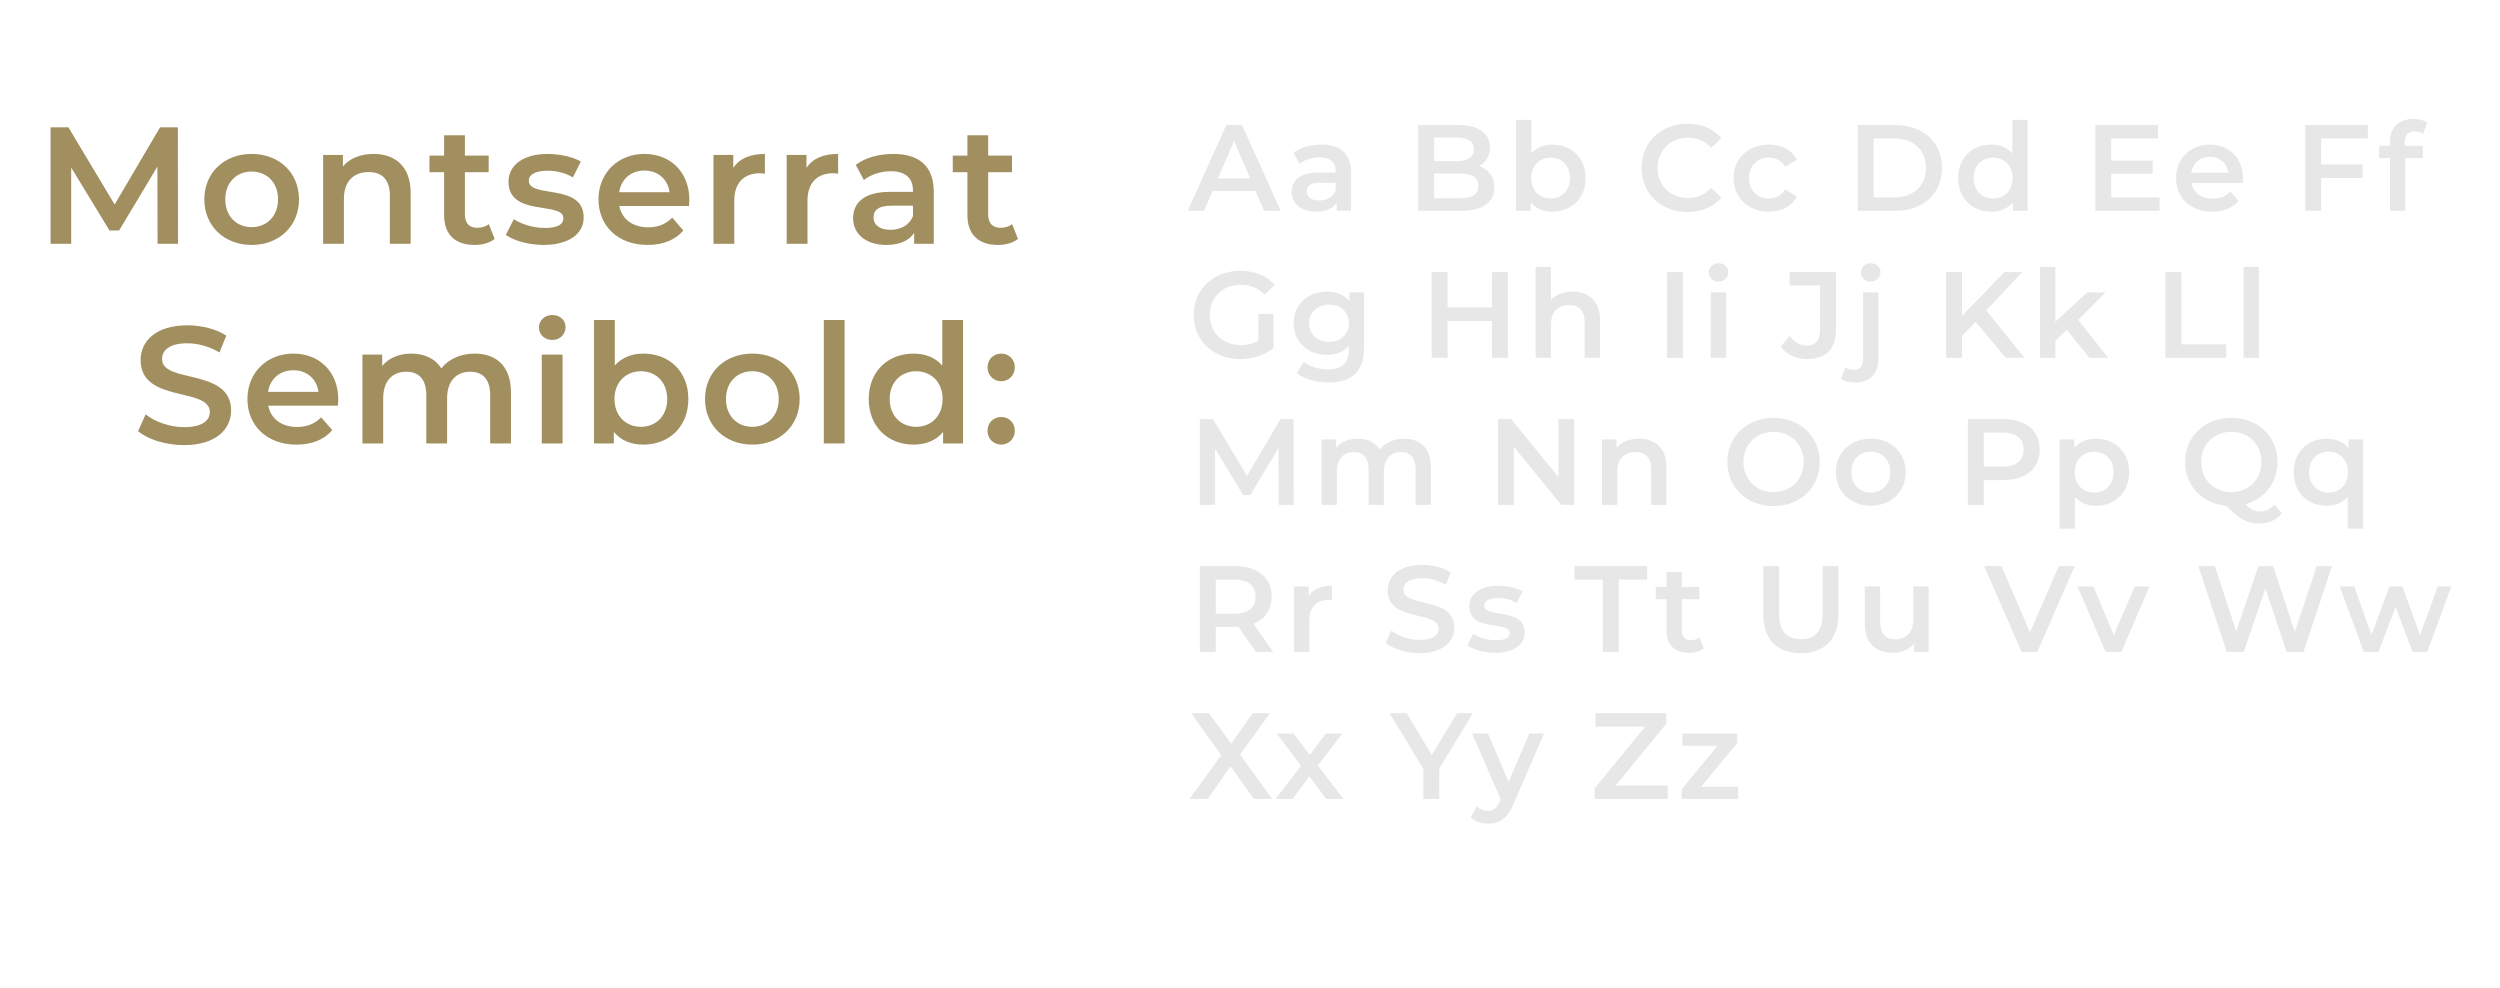 <?xml version="1.0" encoding="utf-8"?>
<!-- Generator: Adobe Illustrator 15.0.0, SVG Export Plug-In . SVG Version: 6.00 Build 0)  -->
<!DOCTYPE svg PUBLIC "-//W3C//DTD SVG 1.1//EN" "http://www.w3.org/Graphics/SVG/1.1/DTD/svg11.dtd">
<svg version="1.1" id="Layer_1" xmlns="http://www.w3.org/2000/svg" xmlns:xlink="http://www.w3.org/1999/xlink" x="0px" y="0px"
	 width="625px" height="247px" viewBox="0 0 625 247" enable-background="new 0 0 625 247" xml:space="preserve">
<g>
	<g>
		<g>
			<path fill="#A18F60" d="M39.391,60.944l-0.041-19.3l-9.567,15.972h-2.413l-9.567-15.722v19.05h-5.156V31.827h4.451l11.562,19.301
				l11.354-19.301h4.453l0.042,29.117H39.391z"/>
			<path fill="#A18F60" d="M51.081,49.838c0-6.655,4.992-11.356,11.812-11.356c6.905,0,11.856,4.701,11.856,11.356
				c0,6.655-4.951,11.397-11.856,11.397C56.073,61.235,51.081,56.493,51.081,49.838z M69.508,49.838
				c0-4.243-2.828-6.947-6.615-6.947c-3.742,0-6.57,2.704-6.57,6.947s2.828,6.947,6.57,6.947
				C66.68,56.785,69.508,54.082,69.508,49.838z"/>
			<path fill="#A18F60" d="M102.66,48.216v12.728h-5.199V48.882c0-3.952-1.954-5.864-5.283-5.864c-3.701,0-6.197,2.246-6.197,6.696
				v11.23h-5.199V38.732h4.95v2.87c1.706-2.038,4.409-3.12,7.652-3.12C98.708,38.482,102.66,41.519,102.66,48.216z"/>
			<path fill="#A18F60" d="M123.669,59.737c-1.249,1-3.121,1.498-4.992,1.498c-4.865,0-7.654-2.579-7.654-7.487v-10.69h-3.66v-4.16
				h3.66v-5.074h5.2v5.074h5.948v4.16h-5.948v10.565c0,2.162,1.08,3.327,3.079,3.327c1.081,0,2.12-0.292,2.911-0.915L123.669,59.737
				z"/>
			<path fill="#A18F60" d="M126.456,58.739l1.995-3.951c1.957,1.289,4.951,2.204,7.737,2.204c3.287,0,4.658-0.915,4.658-2.453
				c0-4.243-13.725-0.25-13.725-9.11c0-4.201,3.784-6.947,9.774-6.947c2.952,0,6.322,0.708,8.318,1.914l-1.996,3.952
				c-2.12-1.248-4.243-1.664-6.363-1.664c-3.163,0-4.658,1.04-4.658,2.495c0,4.493,13.725,0.5,13.725,9.193
				c0,4.16-3.826,6.863-10.064,6.863C132.155,61.235,128.451,60.153,126.456,58.739z"/>
			<path fill="#A18F60" d="M172.255,51.502h-17.429c0.624,3.244,3.328,5.324,7.195,5.324c2.496,0,4.45-0.791,6.031-2.414
				l2.787,3.203c-1.996,2.372-5.117,3.62-8.943,3.62c-7.446,0-12.271-4.783-12.271-11.397s4.868-11.356,11.48-11.356
				c6.488,0,11.231,4.535,11.231,11.48C172.338,50.379,172.296,51.003,172.255,51.502z M154.784,48.05h12.603
				c-0.414-3.203-2.869-5.407-6.28-5.407C157.736,42.643,155.282,44.806,154.784,48.05z"/>
			<path fill="#A18F60" d="M191.224,38.482v4.951c-0.459-0.084-0.832-0.126-1.208-0.126c-3.95,0-6.446,2.33-6.446,6.864v10.772h-5.2
				V38.732h4.951v3.244C184.816,39.647,187.52,38.482,191.224,38.482z"/>
			<path fill="#A18F60" d="M209.526,38.482v4.951c-0.456-0.084-0.832-0.126-1.205-0.126c-3.953,0-6.449,2.33-6.449,6.864v10.772
				h-5.197V38.732h4.948v3.244C203.121,39.647,205.824,38.482,209.526,38.482z"/>
			<path fill="#A18F60" d="M233.445,47.925v13.019h-4.909V58.24c-1.246,1.913-3.66,2.995-6.988,2.995
				c-5.075,0-8.276-2.788-8.276-6.655c0-3.703,2.496-6.614,9.233-6.614h5.741v-0.333c0-3.037-1.83-4.825-5.534-4.825
				c-2.493,0-5.072,0.832-6.736,2.205l-2.038-3.785c2.369-1.831,5.822-2.746,9.399-2.746
				C229.741,38.482,233.445,41.519,233.445,47.925z M228.246,53.997v-2.578h-5.365c-3.536,0-4.492,1.331-4.492,2.953
				c0,1.871,1.578,3.078,4.24,3.078C225.167,57.45,227.372,56.286,228.246,53.997z"/>
			<path fill="#A18F60" d="M254.493,59.737c-1.247,1-3.118,1.498-4.989,1.498c-4.868,0-7.654-2.579-7.654-7.487v-10.69h-3.66v-4.16
				h3.66v-5.074h5.199v5.074h5.946v4.16h-5.946v10.565c0,2.162,1.081,3.327,3.077,3.327c1.081,0,2.123-0.292,2.91-0.915
				L254.493,59.737z"/>
			<path fill="#A18F60" d="M34.528,107.784l1.871-4.201c2.33,1.872,6.032,3.203,9.609,3.203c4.533,0,6.446-1.623,6.446-3.786
				c0-6.28-17.303-2.163-17.303-12.977c0-4.701,3.743-8.694,11.729-8.694c3.494,0,7.154,0.917,9.691,2.579l-1.705,4.202
				c-2.621-1.54-5.49-2.288-8.027-2.288c-4.492,0-6.322,1.747-6.322,3.95c0,6.198,17.261,2.163,17.261,12.853
				c0,4.659-3.785,8.652-11.771,8.652C41.475,111.278,36.941,109.864,34.528,107.784z"/>
			<path fill="#A18F60" d="M84.485,101.42h-17.43c0.625,3.244,3.328,5.324,7.195,5.324c2.497,0,4.454-0.791,6.032-2.414l2.786,3.203
				c-1.995,2.372-5.114,3.62-8.942,3.62c-7.444,0-12.269-4.783-12.269-11.397S66.724,88.4,73.337,88.4
				c6.49,0,11.231,4.535,11.231,11.48C84.568,100.297,84.526,100.921,84.485,101.42z M67.015,97.968h12.604
				c-0.417-3.203-2.871-5.407-6.282-5.407C69.97,92.561,67.515,94.724,67.015,97.968z"/>
			<path fill="#A18F60" d="M127.744,98.134v12.729h-5.197V98.8c0-3.952-1.83-5.864-4.992-5.864c-3.411,0-5.783,2.246-5.783,6.655
				v11.272h-5.197V98.8c0-3.952-1.83-5.864-4.992-5.864c-3.452,0-5.783,2.246-5.783,6.655v11.272h-5.196V88.65h4.948v2.828
				c1.664-1.996,4.243-3.078,7.278-3.078c3.245,0,5.948,1.207,7.488,3.703c1.789-2.288,4.782-3.703,8.318-3.703
				C124.001,88.4,127.744,91.437,127.744,98.134z"/>
			<path fill="#A18F60" d="M134.737,81.871c0-1.747,1.413-3.12,3.328-3.12c1.913,0,3.326,1.29,3.326,2.994
				c0,1.83-1.372,3.246-3.326,3.246C136.15,84.991,134.737,83.618,134.737,81.871z M135.445,88.65h5.196v22.212h-5.196V88.65z"/>
			<path fill="#A18F60" d="M172.089,99.756c0,6.905-4.782,11.397-11.272,11.397c-3.036,0-5.615-1.041-7.361-3.161v2.87h-4.948
				V79.998h5.196v11.356c1.789-1.996,4.285-2.954,7.113-2.954C167.307,88.4,172.089,92.851,172.089,99.756z M166.807,99.756
				c0-4.243-2.828-6.947-6.571-6.947s-6.615,2.704-6.615,6.947s2.872,6.947,6.615,6.947S166.807,104,166.807,99.756z"/>
			<path fill="#A18F60" d="M176.252,99.756c0-6.655,4.989-11.356,11.812-11.356c6.905,0,11.854,4.701,11.854,11.356
				c0,6.655-4.948,11.397-11.854,11.397C181.241,111.153,176.252,106.411,176.252,99.756z M194.676,99.756
				c0-4.243-2.827-6.947-6.612-6.947c-3.742,0-6.573,2.704-6.573,6.947s2.831,6.947,6.573,6.947
				C191.849,106.703,194.676,104,194.676,99.756z"/>
			<path fill="#A18F60" d="M205.952,79.998h5.196v30.864h-5.196V79.998z"/>
			<path fill="#A18F60" d="M240.766,79.998v30.864h-4.992v-2.87c-1.744,2.12-4.323,3.161-7.361,3.161
				c-6.446,0-11.229-4.492-11.229-11.397S221.966,88.4,228.412,88.4c2.869,0,5.407,0.958,7.154,2.995V79.998H240.766z
				 M235.649,99.756c0-4.243-2.87-6.947-6.612-6.947c-3.743,0-6.615,2.704-6.615,6.947s2.872,6.947,6.615,6.947
				C232.779,106.703,235.649,104,235.649,99.756z"/>
			<path fill="#A18F60" d="M246.883,91.853c0-2.08,1.54-3.453,3.411-3.453c1.872,0,3.411,1.373,3.411,3.453
				c0,1.998-1.539,3.453-3.411,3.453C248.423,95.306,246.883,93.851,246.883,91.853z M246.883,107.701
				c0-2.08,1.54-3.453,3.411-3.453c1.872,0,3.411,1.373,3.411,3.453c0,1.996-1.539,3.452-3.411,3.452
				C248.423,111.153,246.883,109.697,246.883,107.701z"/>
		</g>
	</g>
	<g>
		<path fill="#E8E7E7" d="M313.867,47.733h-10.724l-2.112,4.964h-4.105l9.649-21.447h3.922l9.682,21.447h-4.165L313.867,47.733z
			 M312.551,44.609l-4.044-9.375l-4.016,9.375H312.551z"/>
		<path fill="#E8E7E7" d="M337.761,43.106v9.591h-3.616v-1.992c-0.917,1.41-2.695,2.206-5.145,2.206c-3.738,0-6.1-2.052-6.1-4.901
			c0-2.727,1.841-4.872,6.802-4.872h4.23v-0.245c0-2.237-1.349-3.554-4.075-3.554c-1.84,0-3.74,0.612-4.964,1.624l-1.503-2.789
			c1.747-1.348,4.29-2.021,6.926-2.021C335.034,36.152,337.761,38.389,337.761,43.106z M333.933,47.581v-1.9h-3.953
			c-2.605,0-3.311,0.981-3.311,2.176c0,1.379,1.164,2.267,3.126,2.267C331.664,50.124,333.287,49.266,333.933,47.581z"/>
		<path fill="#E8E7E7" d="M373.604,46.875c0,3.677-2.882,5.822-8.396,5.822h-10.663V31.25h10.049c5.148,0,7.906,2.175,7.906,5.576
			c0,2.206-1.102,3.83-2.758,4.719C372.041,42.28,373.604,44.088,373.604,46.875z M358.528,34.375v5.914h5.638
			c2.758,0,4.321-0.981,4.321-2.942c0-1.992-1.563-2.972-4.321-2.972H358.528z M369.589,46.478c0-2.145-1.623-3.095-4.627-3.095
			h-6.434v6.19h6.434C367.966,49.573,369.589,48.623,369.589,46.478z"/>
		<path fill="#E8E7E7" d="M396.394,44.517c0,5.086-3.522,8.395-8.303,8.395c-2.237,0-4.137-0.766-5.423-2.328v2.114h-3.646V29.964
			h3.831v8.364c1.316-1.471,3.154-2.176,5.238-2.176C392.871,36.152,396.394,39.431,396.394,44.517z M392.503,44.517
			c0-3.125-2.084-5.117-4.842-5.117c-2.756,0-4.871,1.992-4.871,5.117c0,3.125,2.115,5.117,4.871,5.117
			C390.419,49.634,392.503,47.642,392.503,44.517z"/>
		<path fill="#E8E7E7" d="M410.388,41.974c0-6.404,4.904-11.031,11.491-11.031c3.491,0,6.495,1.256,8.486,3.585l-2.574,2.421
			c-1.563-1.686-3.491-2.513-5.729-2.513c-4.442,0-7.659,3.126-7.659,7.538s3.217,7.536,7.659,7.536
			c2.237,0,4.165-0.827,5.729-2.542l2.574,2.451c-1.991,2.329-4.995,3.584-8.518,3.584
			C415.292,53.003,410.388,48.378,410.388,41.974z"/>
		<path fill="#E8E7E7" d="M433.396,44.517c0-4.903,3.675-8.364,8.854-8.364c3.186,0,5.729,1.318,6.985,3.799l-2.942,1.716
			c-0.979-1.562-2.449-2.267-4.074-2.267c-2.817,0-4.964,1.961-4.964,5.117c0,3.187,2.146,5.117,4.964,5.117
			c1.625,0,3.095-0.705,4.074-2.267l2.942,1.715c-1.257,2.452-3.8,3.83-6.985,3.83C437.07,52.911,433.396,49.418,433.396,44.517z"/>
		<path fill="#E8E7E7" d="M464.428,31.25h9.375c6.954,0,11.703,4.289,11.703,10.724c0,6.433-4.749,10.723-11.703,10.723h-9.375
			V31.25z M473.619,49.328c4.779,0,7.874-2.911,7.874-7.354s-3.095-7.354-7.874-7.354h-5.211v14.708H473.619z"/>
		<path fill="#E8E7E7" d="M506.919,29.964v22.733h-3.678v-2.114c-1.286,1.562-3.186,2.328-5.423,2.328
			c-4.749,0-8.274-3.309-8.274-8.395c0-5.085,3.525-8.364,8.274-8.364c2.115,0,3.984,0.705,5.27,2.206v-8.394H506.919z
			 M503.15,44.517c0-3.125-2.115-5.117-4.873-5.117s-4.871,1.992-4.871,5.117c0,3.125,2.113,5.117,4.871,5.117
			S503.15,47.642,503.15,44.517z"/>
		<path fill="#E8E7E7" d="M539.911,49.357v3.34h-16.087V31.25h15.656v3.339h-11.675v5.577h10.358v3.279h-10.358v5.913H539.911z"/>
		<path fill="#E8E7E7" d="M560.679,45.743H547.84c0.462,2.39,2.452,3.922,5.301,3.922c1.841,0,3.279-0.583,4.443-1.778l2.053,2.36
			c-1.47,1.746-3.77,2.665-6.587,2.665c-5.484,0-9.038-3.522-9.038-8.395c0-4.872,3.585-8.364,8.455-8.364
			c4.779,0,8.273,3.34,8.273,8.457C560.74,44.915,560.71,45.375,560.679,45.743z M547.812,43.199h9.282
			c-0.306-2.359-2.112-3.983-4.627-3.983C549.986,39.216,548.177,40.809,547.812,43.199z"/>
		<path fill="#E8E7E7" d="M580.282,34.589v6.527h10.355v3.37h-10.355v8.211h-3.984V31.25h15.659v3.339H580.282z"/>
		<path fill="#E8E7E7" d="M601.205,35.479v0.979h4.503v3.065h-4.381v13.174h-3.831V39.523h-2.695v-3.065h2.695v-1.041
			c0-3.432,2.053-5.669,5.853-5.669c1.317,0,2.605,0.276,3.464,0.889l-1.073,2.88c-0.581-0.398-1.317-0.674-2.113-0.674
			C602.032,32.843,601.205,33.731,601.205,35.479z"/>
		<path fill="#E8E7E7" d="M314.604,78.49h3.769v8.547c-2.237,1.808-5.363,2.727-8.396,2.727c-6.648,0-11.551-4.625-11.551-11.029
			c0-6.403,4.902-11.03,11.613-11.03c3.584,0,6.586,1.195,8.607,3.493l-2.512,2.451c-1.685-1.685-3.615-2.451-5.912-2.451
			c-4.567,0-7.784,3.095-7.784,7.538c0,4.351,3.217,7.537,7.753,7.537c1.532,0,3.033-0.306,4.412-1.103V78.49z"/>
		<path fill="#E8E7E7" d="M341.009,73.097v13.879c0,5.944-3.095,8.641-8.823,8.641c-3.064,0-6.097-0.797-7.966-2.329l1.716-2.88
			c1.438,1.195,3.77,1.961,6.034,1.961c3.616,0,5.211-1.655,5.211-4.964v-0.858c-1.349,1.471-3.279,2.176-5.485,2.176
			c-4.689,0-8.273-3.187-8.273-7.936c0-4.75,3.584-7.875,8.273-7.875c2.297,0,4.321,0.734,5.669,2.358v-2.175H341.009z
			 M337.24,80.788c0-2.758-2.082-4.627-4.964-4.627c-2.908,0-4.993,1.869-4.993,4.627c0,2.788,2.085,4.688,4.993,4.688
			C335.158,85.476,337.24,83.575,337.24,80.788z"/>
		<path fill="#E8E7E7" d="M376.974,68.011v21.447h-3.984v-9.191h-11.091v9.191h-3.984V68.011h3.984v8.854h11.091v-8.854H376.974z"/>
		<path fill="#E8E7E7" d="M400.007,80.083v9.375h-3.829v-8.886c0-2.911-1.44-4.319-3.891-4.319c-2.727,0-4.564,1.653-4.564,4.933
			v8.272h-3.831V66.725h3.831v8.272c1.255-1.35,3.186-2.084,5.454-2.084C397.099,72.913,400.007,75.15,400.007,80.083z"/>
		<path fill="#E8E7E7" d="M416.762,68.011h3.981v21.447h-3.981V68.011z"/>
		<path fill="#E8E7E7" d="M427.177,68.102c0-1.286,1.039-2.298,2.449-2.298s2.452,0.95,2.452,2.207c0,1.348-1.011,2.39-2.452,2.39
			C428.216,70.401,427.177,69.389,427.177,68.102z M427.697,73.097h3.829v16.361h-3.829V73.097z"/>
		<path fill="#E8E7E7" d="M445.158,86.67l2.265-2.727c1.164,1.593,2.574,2.451,4.259,2.451c2.206,0,3.342-1.318,3.342-3.953V71.35
			h-7.631v-3.338h11.612v14.216c0,5.056-2.512,7.536-7.229,7.536C449.08,89.764,446.628,88.661,445.158,86.67z"/>
		<path fill="#E8E7E7" d="M460.229,94.667l1.102-2.85c0.583,0.429,1.379,0.644,2.236,0.644c1.41,0,2.206-0.858,2.206-2.605V73.097
			h3.831v16.667c0,3.585-2.053,5.853-5.7,5.853C462.496,95.617,461.117,95.341,460.229,94.667z M465.223,68.102
			c0-1.286,1.042-2.298,2.45-2.298c1.41,0,2.452,0.95,2.452,2.207c0,1.348-1.012,2.39-2.452,2.39
			C466.265,70.401,465.223,69.389,465.223,68.102z"/>
		<path fill="#E8E7E7" d="M493.896,80.48l-3.4,3.493v5.485h-3.984V68.011h3.984v11l10.602-11h4.474l-9.01,9.589l9.56,11.857h-4.656
			L493.896,80.48z"/>
		<path fill="#E8E7E7" d="M516.686,82.441l-2.849,2.697v4.32h-3.828V66.725h3.828v13.726l7.938-7.354h4.596l-6.833,6.863
			l7.476,9.499h-4.658L516.686,82.441z"/>
		<path fill="#E8E7E7" d="M541.375,68.011h3.981v18.077h11.216v3.37h-15.197V68.011z"/>
		<path fill="#E8E7E7" d="M560.889,66.725h3.831v22.733h-3.831V66.725z"/>
		<path fill="#E8E7E7" d="M319.658,126.217l-0.031-14.216l-7.046,11.766h-1.777l-7.046-11.581v14.032h-3.8v-21.447h3.279
			l8.518,14.216l8.364-14.216h3.276l0.031,21.447H319.658z"/>
		<path fill="#E8E7E7" d="M357.738,116.842v9.375h-3.831v-8.885c0-2.911-1.349-4.32-3.676-4.32c-2.515,0-4.259,1.654-4.259,4.901
			v8.304h-3.831v-8.885c0-2.911-1.348-4.32-3.676-4.32c-2.545,0-4.259,1.654-4.259,4.901v8.304h-3.831v-16.361h3.647v2.083
			c1.223-1.47,3.123-2.267,5.36-2.267c2.39,0,4.38,0.889,5.516,2.727c1.316-1.685,3.522-2.727,6.128-2.727
			C354.979,109.672,357.738,111.909,357.738,116.842z"/>
		<path fill="#E8E7E7" d="M393.576,104.771v21.447h-3.279l-11.825-14.523v14.523h-3.953v-21.447h3.279l11.825,14.522v-14.522
			H393.576z"/>
		<path fill="#E8E7E7" d="M416.611,116.842v9.375h-3.831v-8.885c0-2.911-1.438-4.32-3.891-4.32c-2.727,0-4.564,1.654-4.564,4.933
			v8.272h-3.829v-16.361h3.645v2.114c1.258-1.501,3.248-2.298,5.638-2.298C413.7,109.672,416.611,111.909,416.611,116.842z"/>
		<path fill="#E8E7E7" d="M431.832,115.494c0-6.343,4.904-11.031,11.553-11.031s11.551,4.658,11.551,11.031
			s-4.902,11.029-11.551,11.029S431.832,121.835,431.832,115.494z M450.92,115.494c0-4.382-3.217-7.538-7.535-7.538
			c-4.321,0-7.538,3.156-7.538,7.538c0,4.38,3.217,7.536,7.538,7.536C447.703,123.03,450.92,119.875,450.92,115.494z"/>
		<path fill="#E8E7E7" d="M458.974,118.037c0-4.903,3.678-8.365,8.701-8.365c5.089,0,8.733,3.461,8.733,8.365
			c0,4.901-3.645,8.394-8.733,8.394C462.651,126.431,458.974,122.938,458.974,118.037z M472.548,118.037
			c0-3.125-2.084-5.117-4.873-5.117c-2.755,0-4.839,1.992-4.839,5.117c0,3.125,2.084,5.116,4.839,5.116
			C470.464,123.153,472.548,121.162,472.548,118.037z"/>
		<path fill="#E8E7E7" d="M509.921,112.399c0,4.719-3.492,7.63-9.13,7.63h-4.842v6.188h-3.983v-21.447h8.825
			C506.429,104.771,509.921,107.65,509.921,112.399z M505.908,112.399c0-2.696-1.81-4.258-5.301-4.258h-4.658v8.517h4.658
			C504.099,116.658,505.908,115.095,505.908,112.399z"/>
		<path fill="#E8E7E7" d="M532.282,118.037c0,5.085-3.522,8.394-8.303,8.394c-2.084,0-3.921-0.704-5.238-2.206v7.936h-3.831v-22.305
			h3.647v2.145c1.285-1.562,3.186-2.329,5.422-2.329C528.76,109.672,532.282,112.981,532.282,118.037z M528.392,118.037
			c0-3.125-2.084-5.117-4.842-5.117c-2.756,0-4.87,1.992-4.87,5.117c0,3.125,2.114,5.116,4.87,5.116
			C526.308,123.153,528.392,121.162,528.392,118.037z"/>
		<path fill="#E8E7E7" d="M570.453,128.362c-1.41,1.654-3.341,2.543-5.609,2.543c-2.908,0-5.086-1.134-8.24-4.443
			c-6.006-0.521-10.326-5.025-10.326-10.968c0-6.343,4.903-11.031,11.553-11.031c6.648,0,11.55,4.658,11.55,11.031
			c0,5.178-3.248,9.223-8.027,10.57c1.226,1.317,2.327,1.808,3.585,1.808c1.41,0,2.633-0.583,3.675-1.716L570.453,128.362z
			 M557.83,123.03c4.318,0,7.535-3.156,7.535-7.536c0-4.382-3.217-7.538-7.535-7.538c-4.321,0-7.538,3.156-7.538,7.538
			C550.292,119.875,553.509,123.03,557.83,123.03z"/>
		<path fill="#E8E7E7" d="M590.762,109.856v22.305h-3.831v-7.936c-1.316,1.502-3.154,2.206-5.238,2.206
			c-4.78,0-8.274-3.309-8.274-8.394c0-5.056,3.494-8.365,8.274-8.365c2.237,0,4.137,0.766,5.423,2.329v-2.145H590.762z
			 M586.993,118.037c0-3.125-2.084-5.117-4.873-5.117c-2.756,0-4.84,1.992-4.84,5.117c0,3.125,2.084,5.116,4.84,5.116
			C584.909,123.153,586.993,121.162,586.993,118.037z"/>
		<path fill="#E8E7E7" d="M313.991,162.978l-4.383-6.281c-0.274,0.03-0.552,0.03-0.827,0.03h-4.842v6.25h-3.981v-21.447h8.823
			c5.638,0,9.132,2.88,9.132,7.628c0,3.248-1.656,5.638-4.567,6.772l4.934,7.046H313.991z M308.598,144.901h-4.658v8.549h4.658
			c3.494,0,5.301-1.594,5.301-4.29S312.092,144.901,308.598,144.901z"/>
		<path fill="#E8E7E7" d="M332.981,146.433v3.646c-0.337-0.061-0.612-0.092-0.887-0.092c-2.911,0-4.749,1.716-4.749,5.056v7.936
			h-3.831v-16.361h3.647v2.39C328.264,147.291,330.254,146.433,332.981,146.433z"/>
		<path fill="#E8E7E7" d="M346.457,160.711l1.379-3.095c1.716,1.379,4.443,2.359,7.079,2.359c3.339,0,4.749-1.195,4.749-2.788
			c0-4.627-12.745-1.593-12.745-9.56c0-3.462,2.758-6.404,8.639-6.404c2.574,0,5.27,0.674,7.139,1.9l-1.254,3.095
			c-1.932-1.134-4.047-1.686-5.916-1.686c-3.307,0-4.655,1.287-4.655,2.911c0,4.566,12.715,1.594,12.715,9.467
			c0,3.432-2.789,6.373-8.671,6.373C351.574,163.284,348.235,162.243,346.457,160.711z"/>
		<path fill="#E8E7E7" d="M366.828,161.354l1.473-2.911c1.438,0.95,3.645,1.624,5.697,1.624c2.421,0,3.432-0.674,3.432-1.808
			c0-3.125-10.109-0.183-10.109-6.709c0-3.095,2.787-5.117,7.198-5.117c2.178,0,4.658,0.521,6.128,1.41l-1.47,2.91
			c-1.562-0.918-3.126-1.225-4.687-1.225c-2.33,0-3.432,0.766-3.432,1.838c0,3.309,10.109,0.368,10.109,6.772
			c0,3.063-2.818,5.054-7.414,5.054C371.027,163.192,368.301,162.396,366.828,161.354z"/>
		<path fill="#E8E7E7" d="M400.712,144.901h-7.107v-3.37h18.198v3.37h-7.109v18.077h-3.981V144.901z"/>
		<path fill="#E8E7E7" d="M425.953,162.089c-0.92,0.736-2.299,1.103-3.678,1.103c-3.585,0-5.638-1.899-5.638-5.515v-7.874h-2.696
			v-3.065h2.696v-3.738h3.831v3.738h4.38v3.065h-4.38v7.782c0,1.594,0.796,2.451,2.268,2.451c0.796,0,1.563-0.214,2.144-0.674
			L425.953,162.089z"/>
		<path fill="#E8E7E7" d="M440.809,153.634v-12.103h3.983v11.948c0,4.413,1.991,6.312,5.454,6.312c3.46,0,5.423-1.898,5.423-6.312
			v-11.948h3.922v12.103c0,6.25-3.525,9.65-9.376,9.65C444.331,163.284,440.809,159.883,440.809,153.634z"/>
		<path fill="#E8E7E7" d="M482.165,146.617v16.361h-3.647v-2.084c-1.224,1.502-3.154,2.298-5.27,2.298
			c-4.196,0-7.045-2.298-7.045-7.23v-9.344h3.828v8.823c0,2.973,1.41,4.382,3.831,4.382c2.665,0,4.474-1.655,4.474-4.933v-8.272
			H482.165z"/>
		<path fill="#E8E7E7" d="M518.682,141.531l-9.345,21.447h-3.921l-9.376-21.447h4.318l7.139,16.545l7.201-16.545H518.682z"/>
		<path fill="#E8E7E7" d="M537.365,146.617l-7.017,16.361h-3.953l-7.014-16.361h3.981l5.085,12.133l5.241-12.133H537.365z"/>
		<path fill="#E8E7E7" d="M582.983,141.531l-7.11,21.447h-4.228l-5.301-15.871l-5.392,15.871h-4.259l-7.11-21.447h4.138
			l5.331,16.299l5.545-16.299h3.678l5.423,16.391l5.485-16.391H582.983z"/>
		<path fill="#E8E7E7" d="M612.849,146.617l-6.036,16.361h-3.676l-4.228-11.275l-4.29,11.275h-3.679l-6.003-16.361h3.613
			l4.321,12.071l4.505-12.071h3.217l4.411,12.133l4.443-12.133H612.849z"/>
		<path fill="#E8E7E7" d="M313.471,199.739l-5.822-8.149l-5.759,8.149h-4.536l7.965-10.938l-7.535-10.508h4.503l5.484,7.628
			l5.423-7.628h4.321l-7.507,10.355l8.059,11.091H313.471z"/>
		<path fill="#E8E7E7" d="M331.542,199.739l-4.196-5.669l-4.23,5.669h-4.228l6.374-8.304l-6.097-8.057h4.259l4.013,5.361
			l4.013-5.361h4.137l-6.128,7.996l6.405,8.365H331.542z"/>
		<path fill="#E8E7E7" d="M359.816,192.171v7.567h-3.983v-7.506l-8.425-13.94h4.259l6.281,10.447l6.343-10.447h3.921
			L359.816,192.171z"/>
		<path fill="#E8E7E7" d="M386.01,183.378l-7.66,17.679c-1.5,3.707-3.584,4.841-6.312,4.841c-1.622,0-3.338-0.552-4.381-1.502
			l1.532-2.819c0.736,0.705,1.775,1.134,2.817,1.134c1.349,0,2.146-0.643,2.88-2.267l0.277-0.644l-7.139-16.422h3.981l5.148,12.102
			l5.179-12.102H386.01z"/>
		<path fill="#E8E7E7" d="M416.948,196.369v3.37h-18.292v-2.666l12.623-15.411h-12.408v-3.37h17.678v2.665l-12.623,15.413H416.948z"
			/>
		<path fill="#E8E7E7" d="M434.533,196.675v3.064h-14.127v-2.421l8.979-10.876h-8.795v-3.063h13.697v2.421l-9.008,10.876H434.533z"
			/>
	</g>
</g>
</svg>
